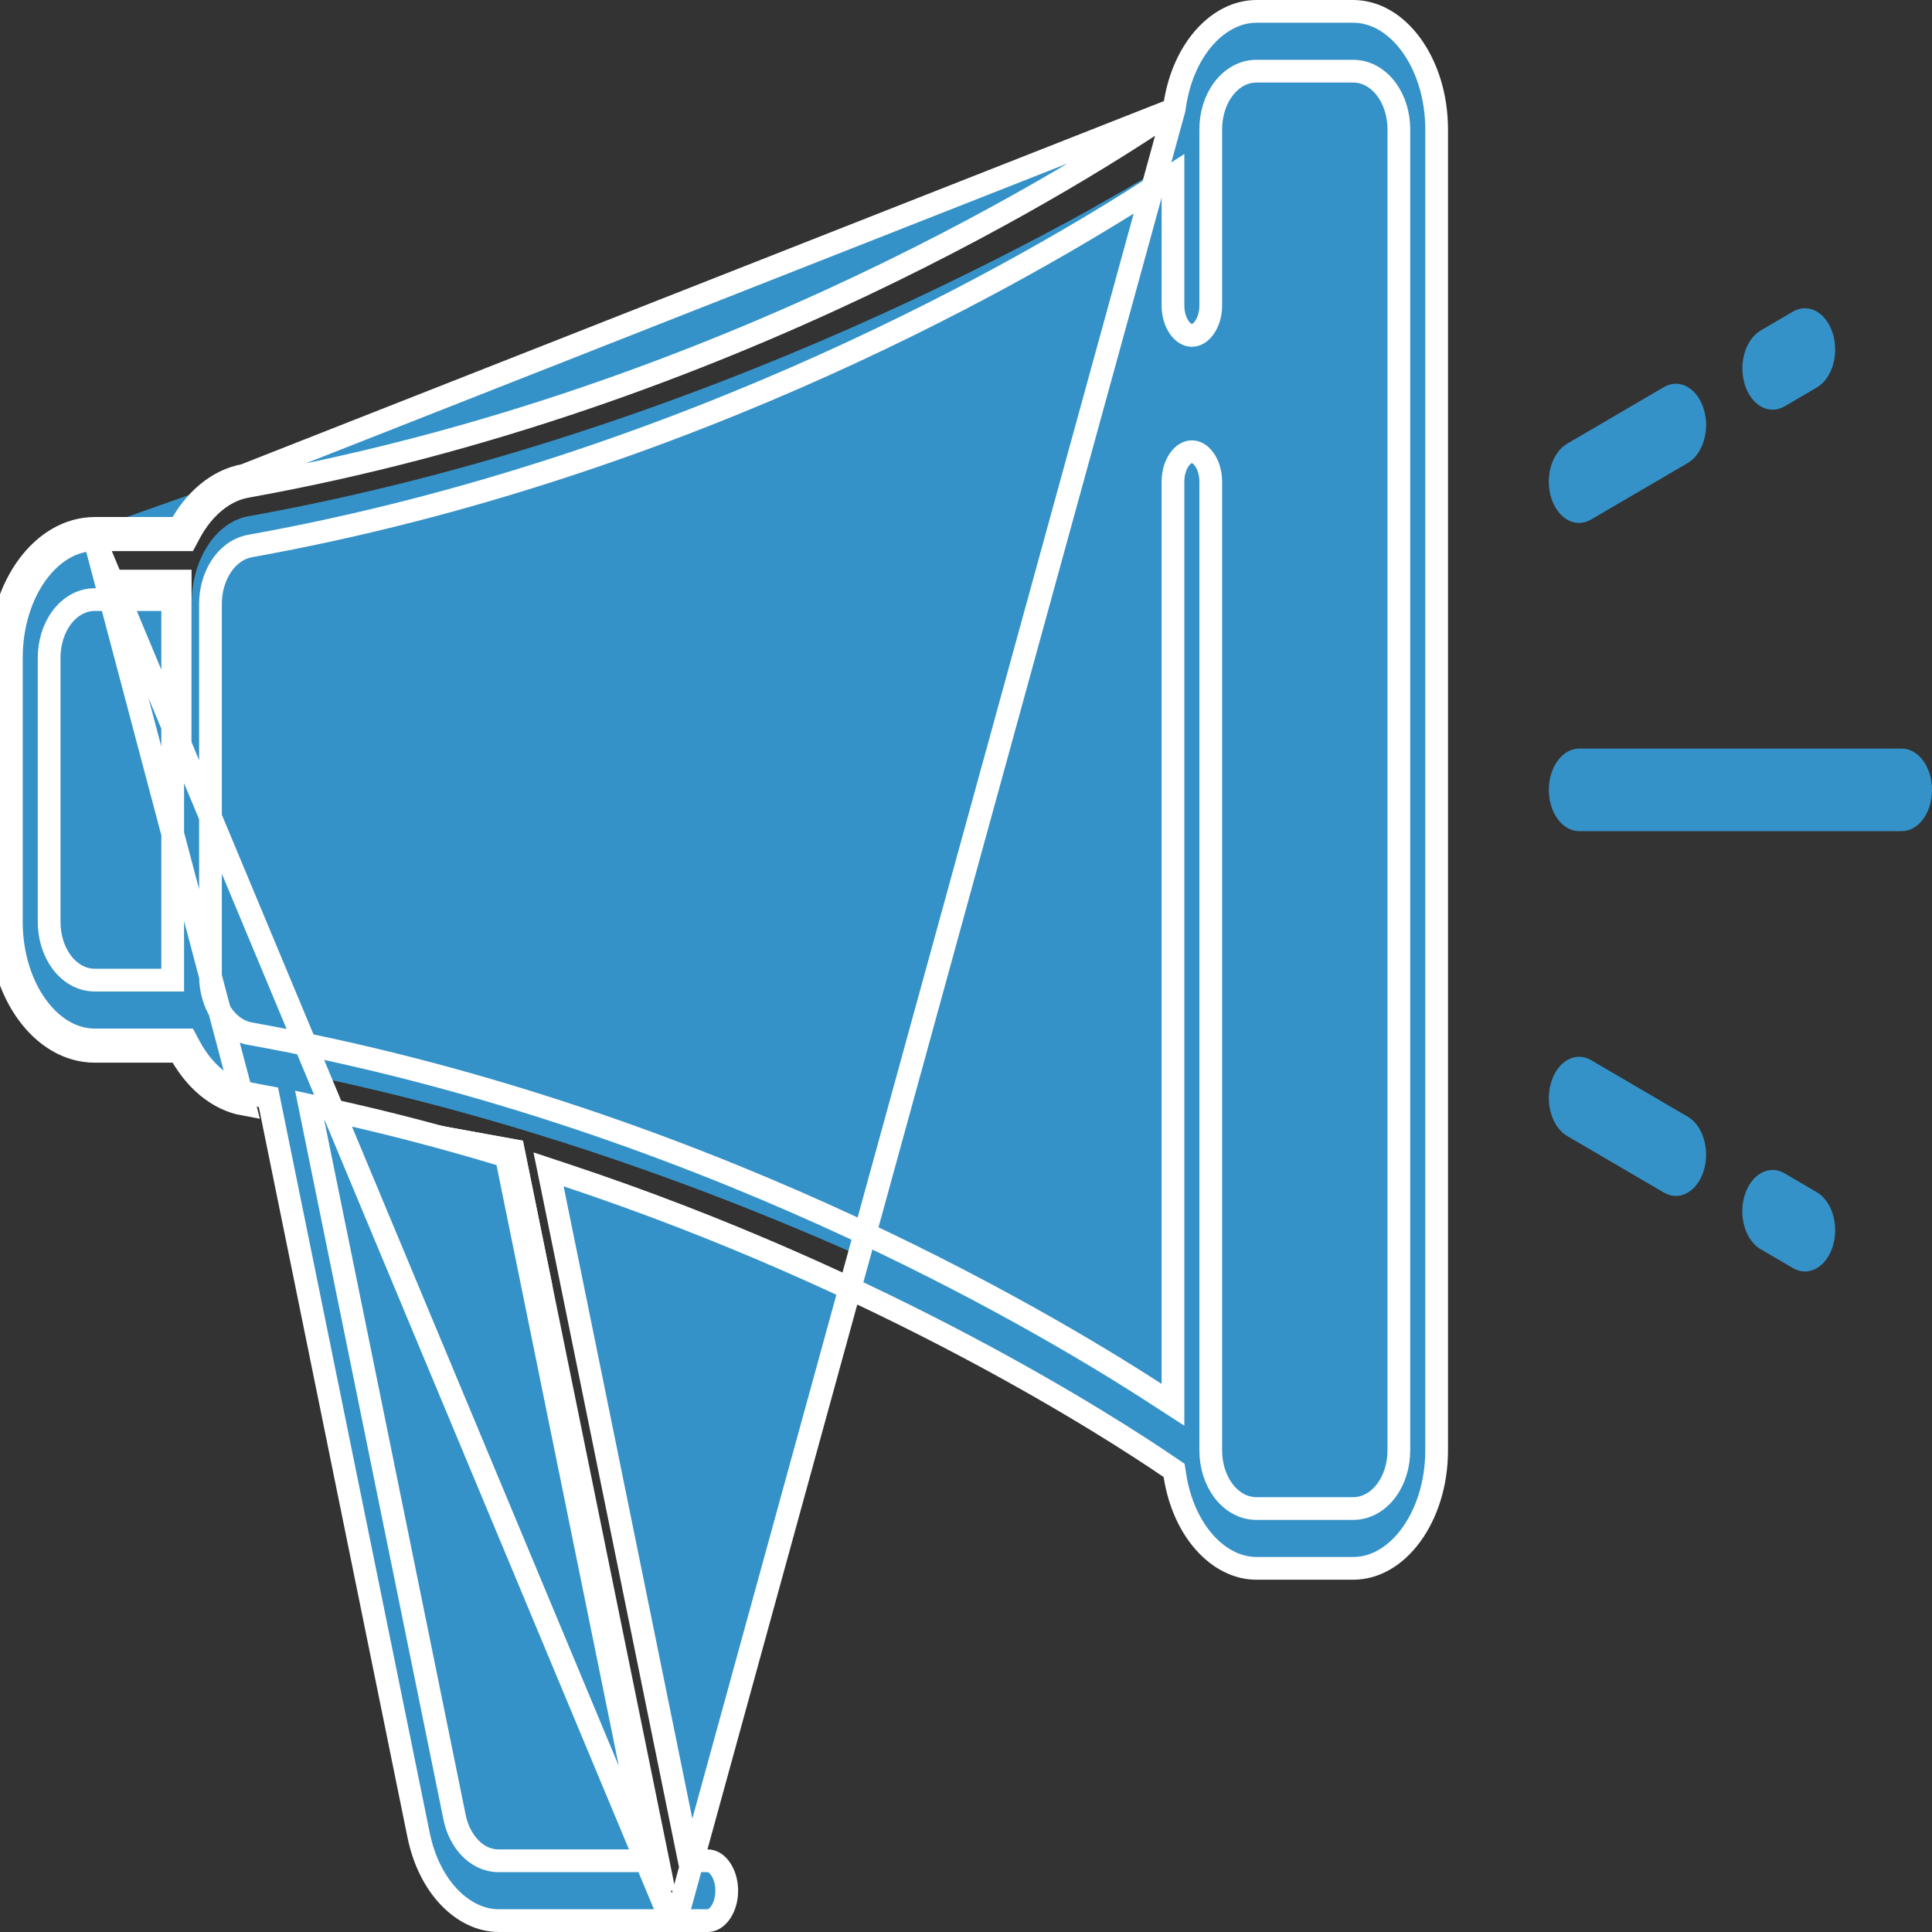 <svg width="85" height="85" viewBox="0 0 85 85" fill="none" xmlns="http://www.w3.org/2000/svg">
<rect x="0" y="0" width="85" height="85" fill="#333333" stroke="none"/>
<path d="M12.688 48.31L19.208 80.344C19.549 82.021 20.668 83.182 21.944 83.182H29.723L23.006 50.185L12.688 48.31Z" fill="white"/>
<path d="M4.169 25.064C2.601 25.064 1.33 26.798 1.33 28.938V40.562C1.33 42.702 2.601 44.437 4.169 44.437H8.428V25.064H4.169Z" fill="white"/>
<path d="M59.536 1.816H55.277C53.709 1.816 52.438 3.551 52.438 5.691V6.599C47.646 9.574 31.184 19.074 10.927 22.713C9.504 22.968 8.43 24.598 8.43 26.556V42.944C8.43 44.903 9.504 46.532 10.927 46.788C31.184 50.427 47.646 59.927 52.438 62.902V63.81C52.438 65.95 53.709 67.684 55.277 67.684H59.536C61.104 67.684 62.375 65.95 62.375 63.81V5.691C62.375 3.551 61.104 1.816 59.536 1.816Z" fill="#3592C8"/>
<path d="M48.179 37.668C48.179 40.028 46.654 41.84 44.941 41.504C37.583 40.062 25.818 38.005 10.927 37.06C9.504 36.97 8.43 36.395 8.43 35.704V42.943C8.43 44.901 9.503 46.531 10.925 46.786C28.245 49.897 42.757 57.276 49.603 61.215C49.777 61.314 52.023 62.643 52.438 62.901V6.598C51.475 7.196 50.021 8.065 48.179 9.089V37.668L48.179 37.668Z" fill="#3592C8"/>
<path d="M19.676 58.224C19.421 56.748 20.378 55.416 21.467 55.718C22.432 55.986 23.37 56.272 24.304 56.56L23.006 50.187L12.688 48.312L19.208 80.346C19.549 82.023 20.668 83.184 21.944 83.184H24.041L19.676 58.224Z" fill="white"/>
<path d="M51.657 4.808L51.478 4.93C48.184 7.179 32.07 17.591 10.841 21.404M51.657 4.808L10.752 20.912M51.657 4.808L51.69 4.593C52.069 2.136 53.627 0.5 55.277 0.5H59.535C60.487 0.5 61.393 1.027 62.08 1.964C62.766 2.901 63.206 4.217 63.206 5.691V63.81C63.206 65.284 62.766 66.6 62.08 67.537C61.393 68.474 60.487 69.001 59.535 69.001H55.277C53.627 69.001 52.069 67.365 51.69 64.908L51.657 64.693L51.478 64.571C48.96 62.852 38.977 56.382 24.954 51.719L24.134 51.447L24.307 52.293L30.245 81.467L30.327 81.867H30.735H31.143C31.313 81.867 31.509 81.96 31.681 82.195C31.853 82.429 31.974 82.777 31.974 83.183C31.974 83.59 31.853 83.938 31.681 84.172C31.509 84.407 31.313 84.499 31.143 84.499H29.745L51.657 4.808ZM10.841 21.404L10.752 20.912M10.841 21.404C10.841 21.404 10.841 21.404 10.841 21.404L10.752 20.912M10.841 21.404C9.847 21.583 8.939 22.333 8.33 23.482L8.189 23.747H7.888H4.17L4.17 23.247M10.752 20.912C9.566 21.125 8.547 22.005 7.888 23.247H4.17M4.17 23.247V23.747M4.17 23.247C1.871 23.248 0 25.801 0 28.939V40.562C0 43.7 1.871 46.253 4.17 46.253H7.889C8.547 47.495 9.566 48.376 10.752 48.589L4.17 23.747M4.17 23.747C3.219 23.748 2.313 24.275 1.626 25.212C0.94 26.148 0.5 27.465 0.5 28.939V40.562C0.5 42.036 0.94 43.353 1.626 44.289C2.313 45.226 3.219 45.753 4.17 45.753H7.889H8.189L8.33 46.019C8.94 47.168 9.847 47.918 10.841 48.096L10.841 48.097C11.01 48.127 11.177 48.158 11.343 48.19C11.389 48.198 11.434 48.207 11.479 48.215L11.81 48.277L11.877 48.607L18.416 80.732C18.89 83.06 20.41 84.499 21.944 84.499H29.706L29.684 84.501L29.679 84.502L29.719 84.951L29.721 84.978L4.17 23.747ZM7.598 26.88V26.38H7.098H4.17C3.556 26.38 3.042 26.722 2.701 27.188C2.359 27.655 2.162 28.276 2.162 28.939V40.562C2.162 41.225 2.359 41.846 2.701 42.313C3.042 42.779 3.556 43.121 4.17 43.121H7.098H7.598V42.621V26.88ZM27.973 81.867H28.584L28.462 81.267L22.334 51.159L22.274 50.866L21.988 50.78C19.552 50.047 17.009 49.377 14.375 48.802L13.625 48.638L13.778 49.39L20.001 79.959C20.207 80.972 20.937 81.867 21.944 81.867H27.973ZM50.834 61.306L51.606 61.806V60.886V21.19C51.606 20.783 51.728 20.436 51.899 20.201C52.071 19.966 52.267 19.874 52.437 19.874C52.607 19.874 52.803 19.967 52.975 20.201C53.147 20.436 53.268 20.784 53.268 21.19V63.795V63.796V63.796V63.796V63.796V63.796V63.796V63.796V63.796V63.796V63.796V63.796V63.796V63.796V63.796V63.796V63.796V63.796V63.796V63.797V63.797V63.797V63.797V63.797V63.797V63.797V63.797V63.797V63.797V63.797V63.797V63.797V63.797V63.797V63.797V63.797V63.797V63.797V63.797V63.797V63.797V63.798V63.798V63.798V63.798V63.798V63.798V63.798V63.798V63.798V63.798V63.798V63.798V63.798V63.798V63.798V63.798V63.798V63.798V63.798V63.798V63.799V63.799V63.799V63.799V63.799V63.799V63.799V63.799V63.799V63.799V63.799V63.799V63.799V63.799V63.799V63.799V63.799V63.799V63.8V63.8V63.8V63.8V63.8V63.8V63.8V63.8V63.8V63.8V63.8V63.8V63.8V63.8V63.8V63.8V63.8V63.8V63.8V63.8V63.8V63.8V63.8V63.801V63.801V63.801V63.801V63.801V63.801V63.801V63.801V63.801V63.801V63.801V63.801V63.801V63.801V63.801V63.801V63.801V63.801V63.801V63.801V63.802V63.802V63.802V63.802V63.802V63.802V63.802V63.802V63.802V63.802V63.802V63.802V63.802V63.802V63.802V63.802V63.802V63.802V63.802V63.803V63.803V63.803V63.803V63.803V63.803V63.803V63.803V63.803V63.803V63.803V63.803V63.803V63.803V63.803V63.803V63.803V63.803V63.803V63.803V63.803V63.803V63.803V63.804V63.804V63.804V63.804V63.804V63.804V63.804V63.804V63.804V63.804V63.804V63.804V63.804V63.804V63.804V63.804V63.804V63.804V63.804V63.804V63.805V63.805V63.805V63.805V63.805V63.805V63.805V63.805V63.805V63.805V63.805V63.805V63.805V63.805V63.805V63.805V63.805V63.805V63.805V63.806V63.806V63.806V63.806V63.806V63.806V63.806V63.806V63.806V63.806V63.806V63.806V63.806V63.806V63.806V63.806V63.806V63.806V63.806V63.806V63.806V63.806V63.806V63.807V63.807V63.807V63.807V63.807V63.807V63.807V63.807V63.807V63.807V63.807V63.807V63.807V63.807V63.807V63.807V63.807V63.807V63.807V63.807V63.807V63.808V63.808V63.808V63.808V63.808V63.808V63.808V63.808V63.808V63.808V63.81C53.268 64.473 53.465 65.094 53.807 65.561C54.149 66.027 54.663 66.369 55.277 66.369H59.535C60.149 66.369 60.663 66.027 61.005 65.561C61.347 65.094 61.544 64.473 61.544 63.81V5.691C61.544 5.028 61.347 4.407 61.005 3.94C60.663 3.474 60.149 3.132 59.535 3.132H55.277C54.663 3.132 54.149 3.474 53.807 3.94C53.465 4.407 53.268 5.028 53.268 5.691V5.697V5.697V5.697V5.697V5.697V5.697V5.697V5.697V5.697V5.697V5.697V5.697V5.697V5.697V5.697V5.697V5.697V5.697V5.697V5.697V5.698V5.698V5.698V5.698V5.698V5.698V5.698V5.698V5.698V5.698V5.698V5.698V5.698V5.698V5.698V5.698V5.698V5.698V5.698V5.698V5.698V5.698V5.698V5.698V5.698V5.699V5.699V5.699V5.699V5.699V5.699V5.699V5.699V5.699V5.699V5.699V5.699V5.699V5.699V5.699V5.699V5.699V5.699V5.699V5.699V5.699V5.699V5.699V5.699V5.699V5.7V5.7V5.7V5.7V5.7V5.7V5.7V5.7V5.7V5.7V5.7V5.7V5.7V5.7V5.7V5.7V5.7V5.7V5.7V5.7V5.7V5.7V5.7V5.7V5.7V5.701V5.701V5.701V5.701V5.701V5.701V5.701V5.701V5.701V5.701V5.701V5.701V5.701V5.701V5.701V5.701V5.701V5.701V5.701V5.701V5.701V5.701V5.701V5.701V5.701V5.702V5.702V5.702V5.702V5.702V5.702V5.702V5.702V5.702V5.702V5.702V5.702V5.702V5.702V5.702V5.702V5.702V5.702V5.702V5.702V5.702V5.702V5.702V5.702V5.702V5.703V5.703V5.703V5.703V5.703V5.703V5.703V5.703V5.703V5.703V5.703V5.703V5.703V5.703V5.703V5.703V5.703V5.703V5.703V5.703V5.703V5.703V5.703V5.703V5.703V5.704V13.441C53.268 13.847 53.147 14.195 52.975 14.429C52.803 14.664 52.607 14.757 52.437 14.757C52.267 14.757 52.071 14.664 51.899 14.429C51.728 14.195 51.606 13.847 51.606 13.441V8.615V7.695L50.834 8.195C45.62 11.574 30.409 20.537 11.011 24.021L11.011 24.021C9.917 24.218 9.26 25.394 9.26 26.556V42.944C9.26 44.106 9.917 45.283 11.011 45.479C30.409 48.964 45.62 57.927 50.834 61.306Z" fill="#3592C8" stroke="white"/>
<path d="M83.67 32.935H69.474C68.739 32.935 68.143 33.748 68.143 34.751C68.143 35.754 68.738 36.567 69.474 36.567H83.67C84.405 36.567 85.001 35.754 85.001 34.751C85.001 33.748 84.405 32.935 83.67 32.935Z" fill="#3592C8"/>
<path d="M77.99 18.025C78.165 18.025 78.343 17.977 78.514 17.878L79.933 17.047C80.609 16.652 80.922 15.585 80.632 14.663C80.343 13.741 79.56 13.314 78.885 13.709L77.465 14.539C76.79 14.934 76.477 16.002 76.766 16.924C76.983 17.613 77.474 18.025 77.99 18.025Z" fill="#3592C8"/>
<path d="M69.472 23.007C69.647 23.007 69.825 22.959 69.996 22.86L74.255 20.369C74.93 19.974 75.243 18.906 74.954 17.984C74.664 17.062 73.882 16.635 73.206 17.03L68.948 19.521C68.272 19.916 67.959 20.984 68.249 21.906C68.465 22.594 68.956 23.007 69.472 23.007Z" fill="#3592C8"/>
<path d="M79.933 52.454L78.51 51.621C77.834 51.226 77.052 51.653 76.762 52.575C76.473 53.497 76.786 54.565 77.461 54.96L78.885 55.792C79.056 55.892 79.234 55.94 79.409 55.94C79.925 55.94 80.416 55.527 80.632 54.838C80.922 53.917 80.609 52.849 79.933 52.454Z" fill="#3592C8"/>
<path d="M74.255 49.131L69.998 46.641C69.323 46.246 68.54 46.673 68.251 47.595C67.961 48.517 68.274 49.585 68.95 49.98L73.206 52.469C73.377 52.569 73.555 52.617 73.73 52.617C74.246 52.617 74.737 52.204 74.954 51.516C75.243 50.594 74.93 49.526 74.255 49.131Z" fill="#3592C8"/>
</svg>
